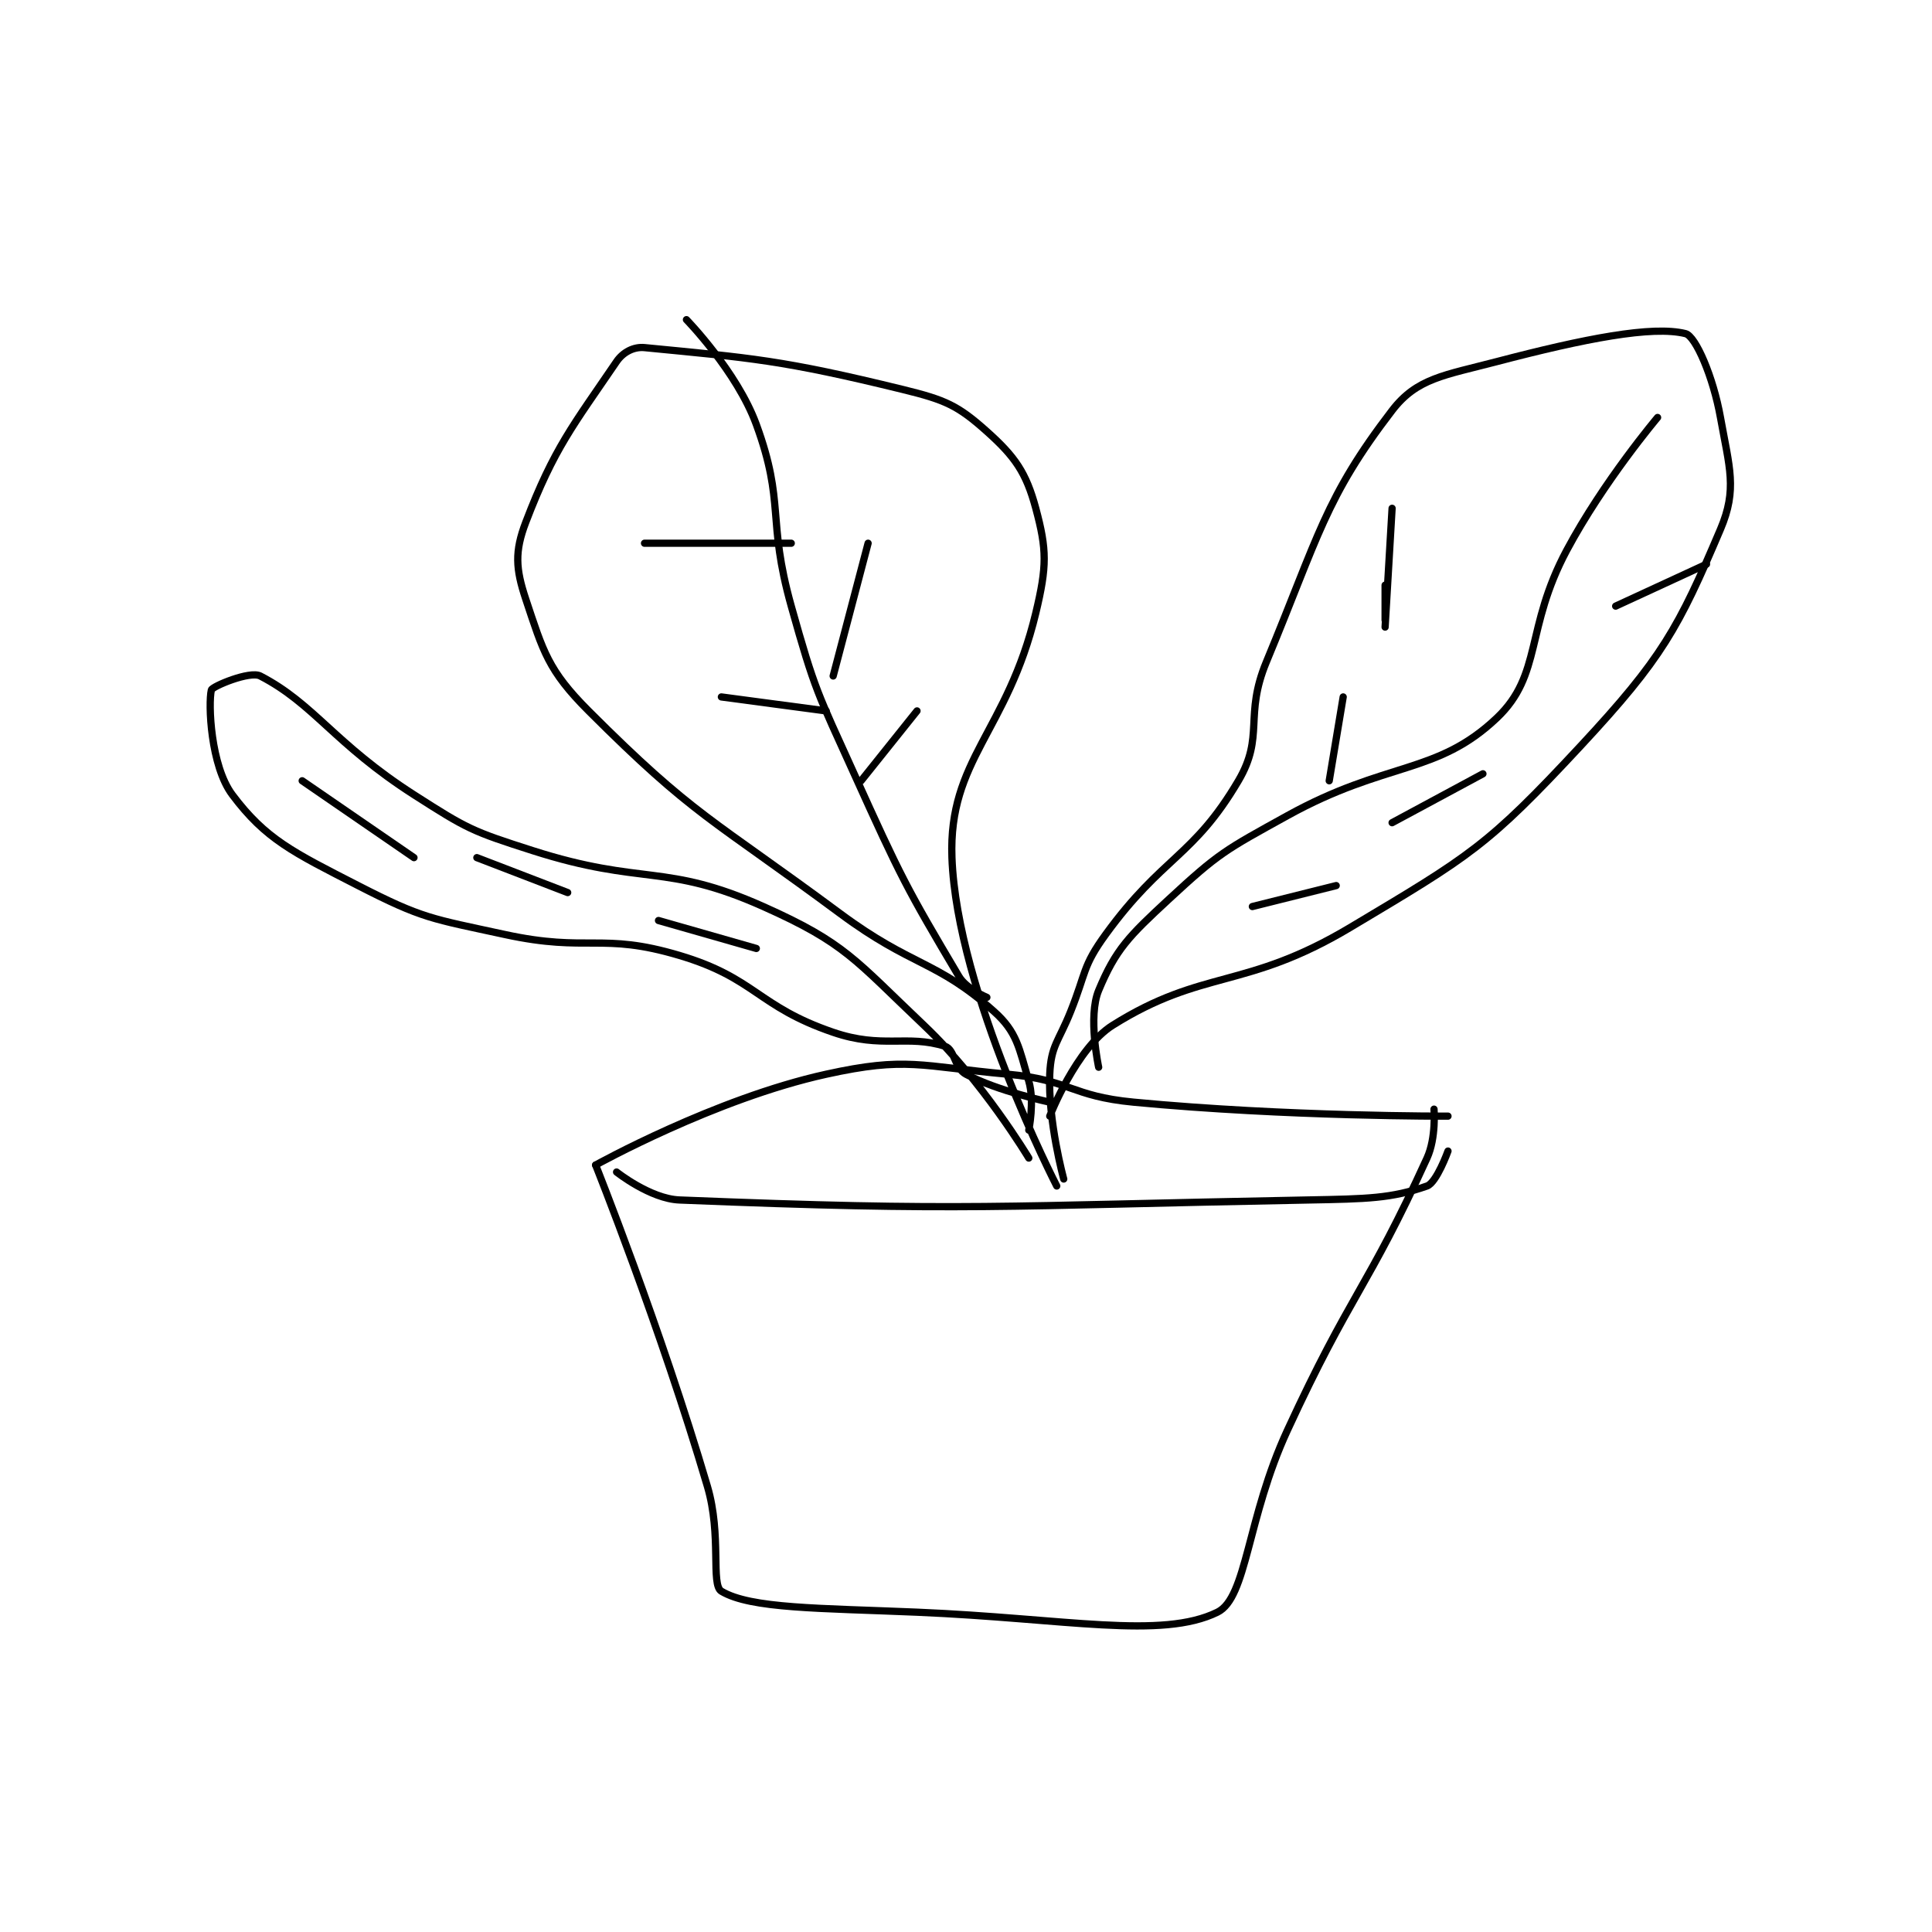<?xml version="1.0" encoding="utf-8"?>
<!DOCTYPE svg PUBLIC "-//W3C//DTD SVG 1.1//EN" "http://www.w3.org/Graphics/SVG/1.1/DTD/svg11.dtd">
<svg viewBox="0 0 800 800" preserveAspectRatio="xMinYMin meet" xmlns="http://www.w3.org/2000/svg" version="1.1">
<g fill="none" stroke="black" stroke-linecap="round" stroke-linejoin="round" stroke-width="1.037">
<g transform="translate(87.52,132.367) scale(2.893) translate(-148,-154)">
<path id="0" d="M203 275 C203 275 212.256 298.144 219 321 C221.073 328.025 219.453 335.072 221 336 C225.191 338.515 235.042 338.41 249 339 C270.34 339.902 283.999 342.925 292 339 C296.234 336.923 296.209 325.548 302 313 C311.123 293.232 313.398 292.842 322 274 C323.333 271.081 323 267 323 267 "/>
<path id="1" d="M203 275 C203 275 220.067 265.51 236 262 C247.55 259.455 249.412 260.856 262 262 C270.891 262.808 271.029 265.146 280 266 C302.054 268.1 325 268 325 268 "/>
<path id="2" d="M206 276 C206 276 210.812 279.831 215 280 C256.138 281.662 260.323 280.835 305 280 C313.457 279.842 316.884 279.791 322 278 C323.373 277.519 325 273 325 273 "/>
<path id="3" d="M270 277 C270 277 267.72 268.709 268 262 C268.171 257.896 269.251 257.372 271 253 C273.229 247.427 272.659 246.594 276 242 C284.177 230.757 288.537 230.959 295 220 C298.768 213.611 295.785 210.746 299 203 C306.49 184.955 307.434 179.465 317 167 C320.555 162.368 324.448 161.978 332 160 C344.583 156.704 354.257 154.814 359 156 C360.459 156.365 362.969 162.224 364 168 C365.28 175.168 366.44 178.265 364 184 C357.974 198.162 355.706 202.411 344 215 C330.621 229.389 328.212 230.724 311 241 C295.974 249.97 289.979 246.85 277 255 C271.794 258.269 268 268 268 268 "/>
<path id="4" d="M269 278 C269 278 254.706 250.286 254 231 C253.487 216.982 261.931 212.953 266 196 C267.611 189.287 267.6 186.942 266 181 C264.626 175.895 263.034 173.609 259 170 C254.84 166.278 253.068 165.486 247 164 C229.67 159.756 225.269 159.49 210 158 C208.454 157.849 206.918 158.65 206 160 C199.806 169.109 197.081 172.327 193 183 C191.395 187.197 191.555 189.665 193 194 C195.496 201.487 196.189 204.189 202 210 C217.11 225.11 219.562 225.331 238 239 C248.383 246.697 251.702 245.624 260 253 C263.346 255.974 263.607 258.264 265 263 C265.85 265.89 265 270 265 270 "/>
<path id="5" d="M265 274 C265 274 258.392 262.951 250 255 C240.055 245.578 238.773 243.256 227 238 C212.925 231.717 209.802 235.057 194 230 C185.308 227.219 184.657 226.909 177 222 C165.616 214.703 162.705 208.985 155 205 C153.507 204.228 148.119 206.495 148 207 C147.535 208.978 147.891 217.855 151 222 C155.776 228.368 159.677 230.219 169 235 C178.294 239.766 179.465 239.71 190 242 C201.999 244.608 203.796 241.662 215 245 C225.937 248.258 226.116 252.277 237 256 C244.048 258.411 247.571 256.286 253 258 C254.392 258.439 254.341 261.115 256 262 C260.567 264.436 268 266 268 266 "/>
<path id="6" d="M259 251 C259 251 256.065 249.794 255 248 C247.487 235.347 246.678 233.747 240 219 C234.762 207.433 234.394 207.122 231 195 C227.493 182.476 230.146 180.332 226 169 C223.22 161.403 216 154 216 154 "/>
<path id="7" d="M237 205 L242 186 "/>
<path id="8" d="M231 186 L210 186 "/>
<path id="9" d="M241 220 L249 210 "/>
<path id="10" d="M221 208 L236 210 "/>
<path id="11" d="M275 261 C275 261 273.431 253.765 275 250 C277.448 244.124 279.33 242.25 285 237 C292.232 230.303 293.093 229.927 302 225 C316.223 217.132 323.398 219.172 332 211 C338.516 204.81 336.024 198.172 342 187 C347.284 177.121 355 168 355 168 "/>
<path id="12" d="M310 208 L308 220 "/>
<path id="13" d="M316 192 L316 197 "/>
<path id="14" d="M349 195 L362 189 "/>
<path id="15" d="M297 238 L309 235 "/>
<path id="16" d="M317 226 L330 219 "/>
<path id="17" d="M316 198 L317 181 "/>
<path id="18" d="M161 220 L177 231 "/>
<path id="19" d="M186 231 L199 236 "/>
<path id="20" d="M212 240 L226 244 "/>
</g>
</g>
</svg>
